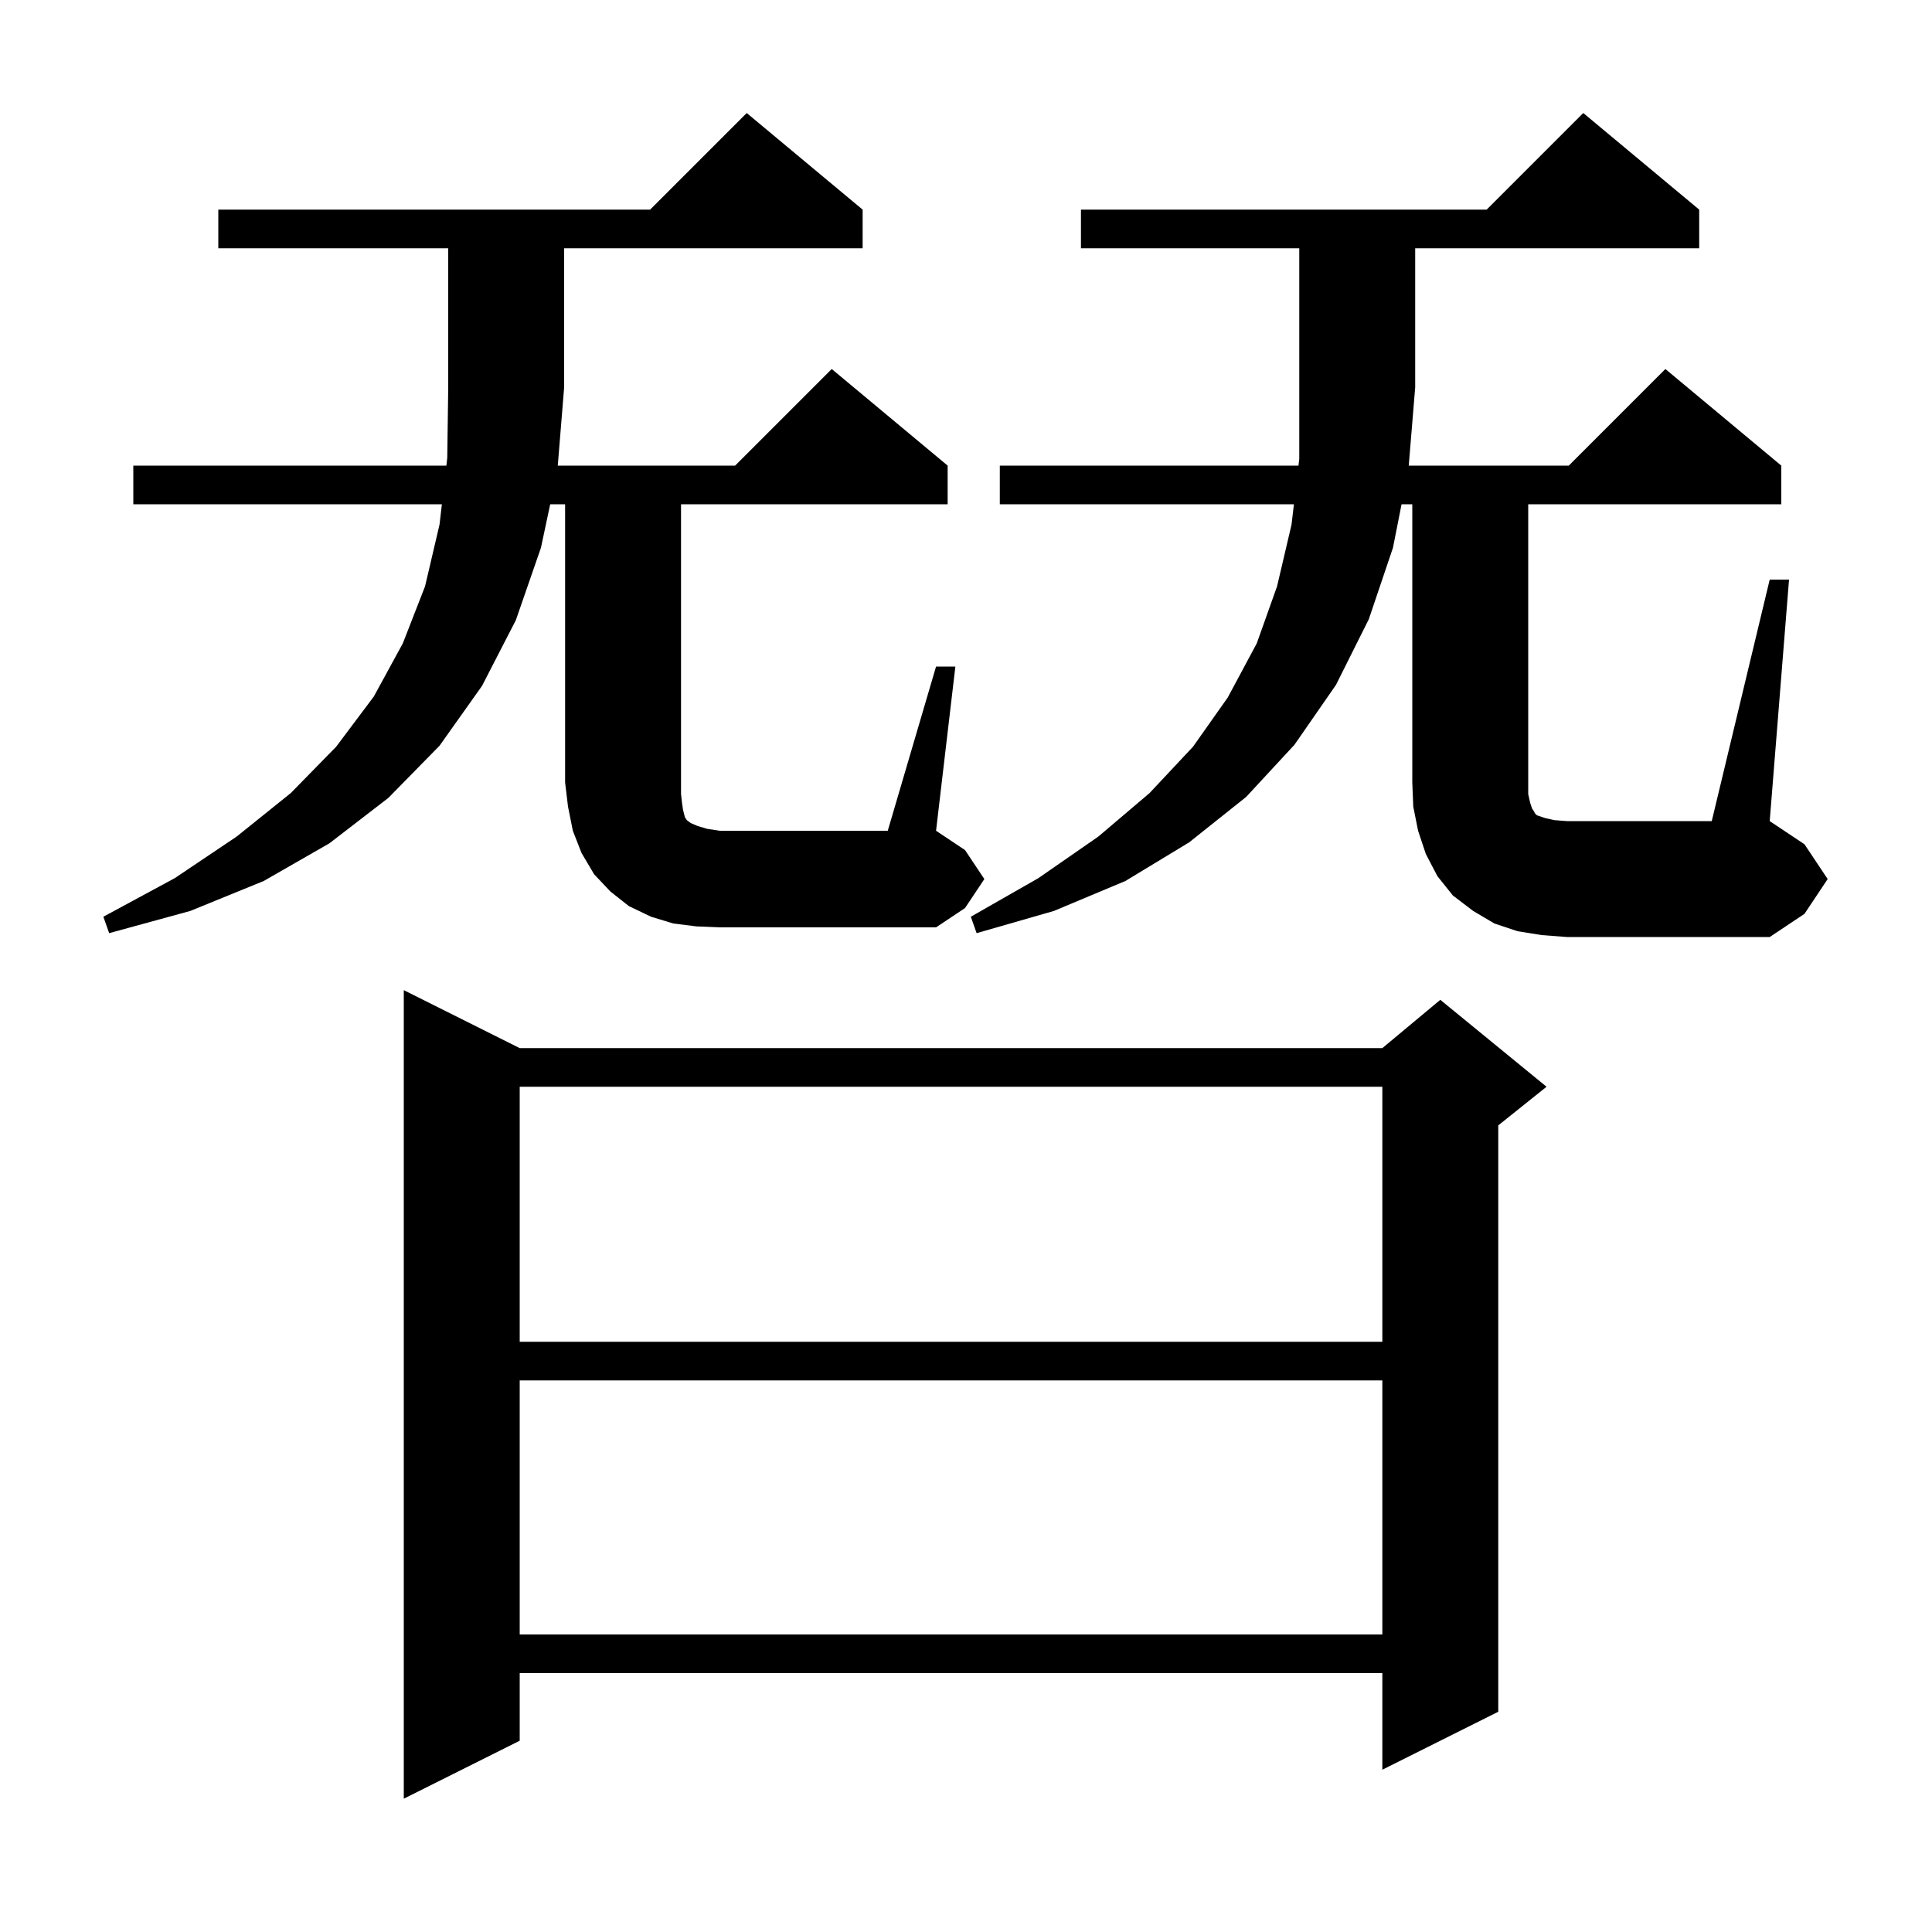 <svg xmlns="http://www.w3.org/2000/svg" xmlns:xlink="http://www.w3.org/1999/xlink" version="1.1" baseProfile="full" viewBox="0 0 200 200" width="200" height="200">
<g fill="black">
<path d="M 53.8 108.5 L 143.1 108.5 L 149.1 103.5 L 160.1 112.5 L 155.1 116.5 L 155.1 177.2 L 143.1 183.2 L 143.1 173.2 L 53.8 173.2 L 53.8 180.2 L 41.8 186.2 L 41.8 102.5 Z M 53.8 142.9 L 53.8 169.2 L 143.1 169.2 L 143.1 142.9 Z M 53.8 112.5 L 53.8 138.9 L 143.1 138.9 L 143.1 112.5 Z M 183.2 60.0 L 185.2 60.0 L 183.2 85.0 L 186.8 87.4 L 189.2 91.0 L 186.8 94.6 L 183.2 97.0 L 162.2 97.0 L 159.6 96.8 L 157.1 96.4 L 154.7 95.6 L 152.5 94.3 L 150.4 92.7 L 148.8 90.7 L 147.6 88.4 L 146.8 86.0 L 146.3 83.5 L 146.2 81.0 L 146.2 52.2 L 145.089 52.2 L 144.2 56.7 L 141.7 64.1 L 138.3 70.9 L 134.0 77.1 L 129.0 82.5 L 123.1 87.2 L 116.5 91.2 L 109.1 94.3 L 101.1 96.6 L 100.5 94.9 L 107.5 90.9 L 113.7 86.6 L 119.0 82.1 L 123.5 77.3 L 127.1 72.2 L 130.1 66.6 L 132.2 60.7 L 133.7 54.3 L 133.947 52.2 L 103.5 52.2 L 103.5 48.2 L 134.418 48.2 L 134.5 47.5 L 134.5 25.7 L 111.9 25.7 L 111.9 21.7 L 153.9 21.7 L 163.9 11.7 L 175.9 21.7 L 175.9 25.7 L 146.5 25.7 L 146.5 40.1 L 145.833 48.2 L 162.4 48.2 L 172.4 38.2 L 184.4 48.2 L 184.4 52.2 L 158.2 52.2 L 158.2 82.2 L 158.4 83.1 L 158.6 83.7 L 158.8 84.0 L 158.9 84.2 L 159.1 84.4 L 160.0 84.7 L 160.9 84.9 L 162.2 85.0 L 177.2 85.0 Z M 96.9 69.0 L 98.9 69.0 L 96.9 86.0 L 99.9 88.0 L 101.9 91.0 L 99.9 94.0 L 96.9 96.0 L 74.5 96.0 L 72.1 95.9 L 69.7 95.6 L 67.4 94.9 L 65.1 93.8 L 63.2 92.3 L 61.5 90.5 L 60.2 88.3 L 59.3 86.0 L 58.8 83.5 L 58.5 81.0 L 58.5 52.2 L 56.956 52.2 L 56.0 56.7 L 53.4 64.2 L 49.9 71.0 L 45.5 77.2 L 40.2 82.6 L 34.1 87.3 L 27.3 91.2 L 19.7 94.3 L 11.3 96.6 L 10.7 94.9 L 18.1 90.9 L 24.5 86.6 L 30.1 82.1 L 34.8 77.3 L 38.7 72.1 L 41.7 66.6 L 44.0 60.7 L 45.5 54.3 L 45.743 52.2 L 13.8 52.2 L 13.8 48.2 L 46.207 48.2 L 46.3 47.4 L 46.4 40.1 L 46.4 25.7 L 22.6 25.7 L 22.6 21.7 L 67.3 21.7 L 77.3 11.7 L 89.3 21.7 L 89.3 25.7 L 58.4 25.7 L 58.4 40.1 L 57.741 48.2 L 76.1 48.2 L 86.1 38.2 L 98.1 48.2 L 98.1 52.2 L 70.5 52.2 L 70.5 82.2 L 70.6 83.1 L 70.7 83.8 L 70.9 84.6 L 71.1 84.9 L 71.5 85.2 L 72.2 85.5 L 73.2 85.8 L 74.5 86.0 L 91.9 86.0 Z " />
</g>
</svg>
